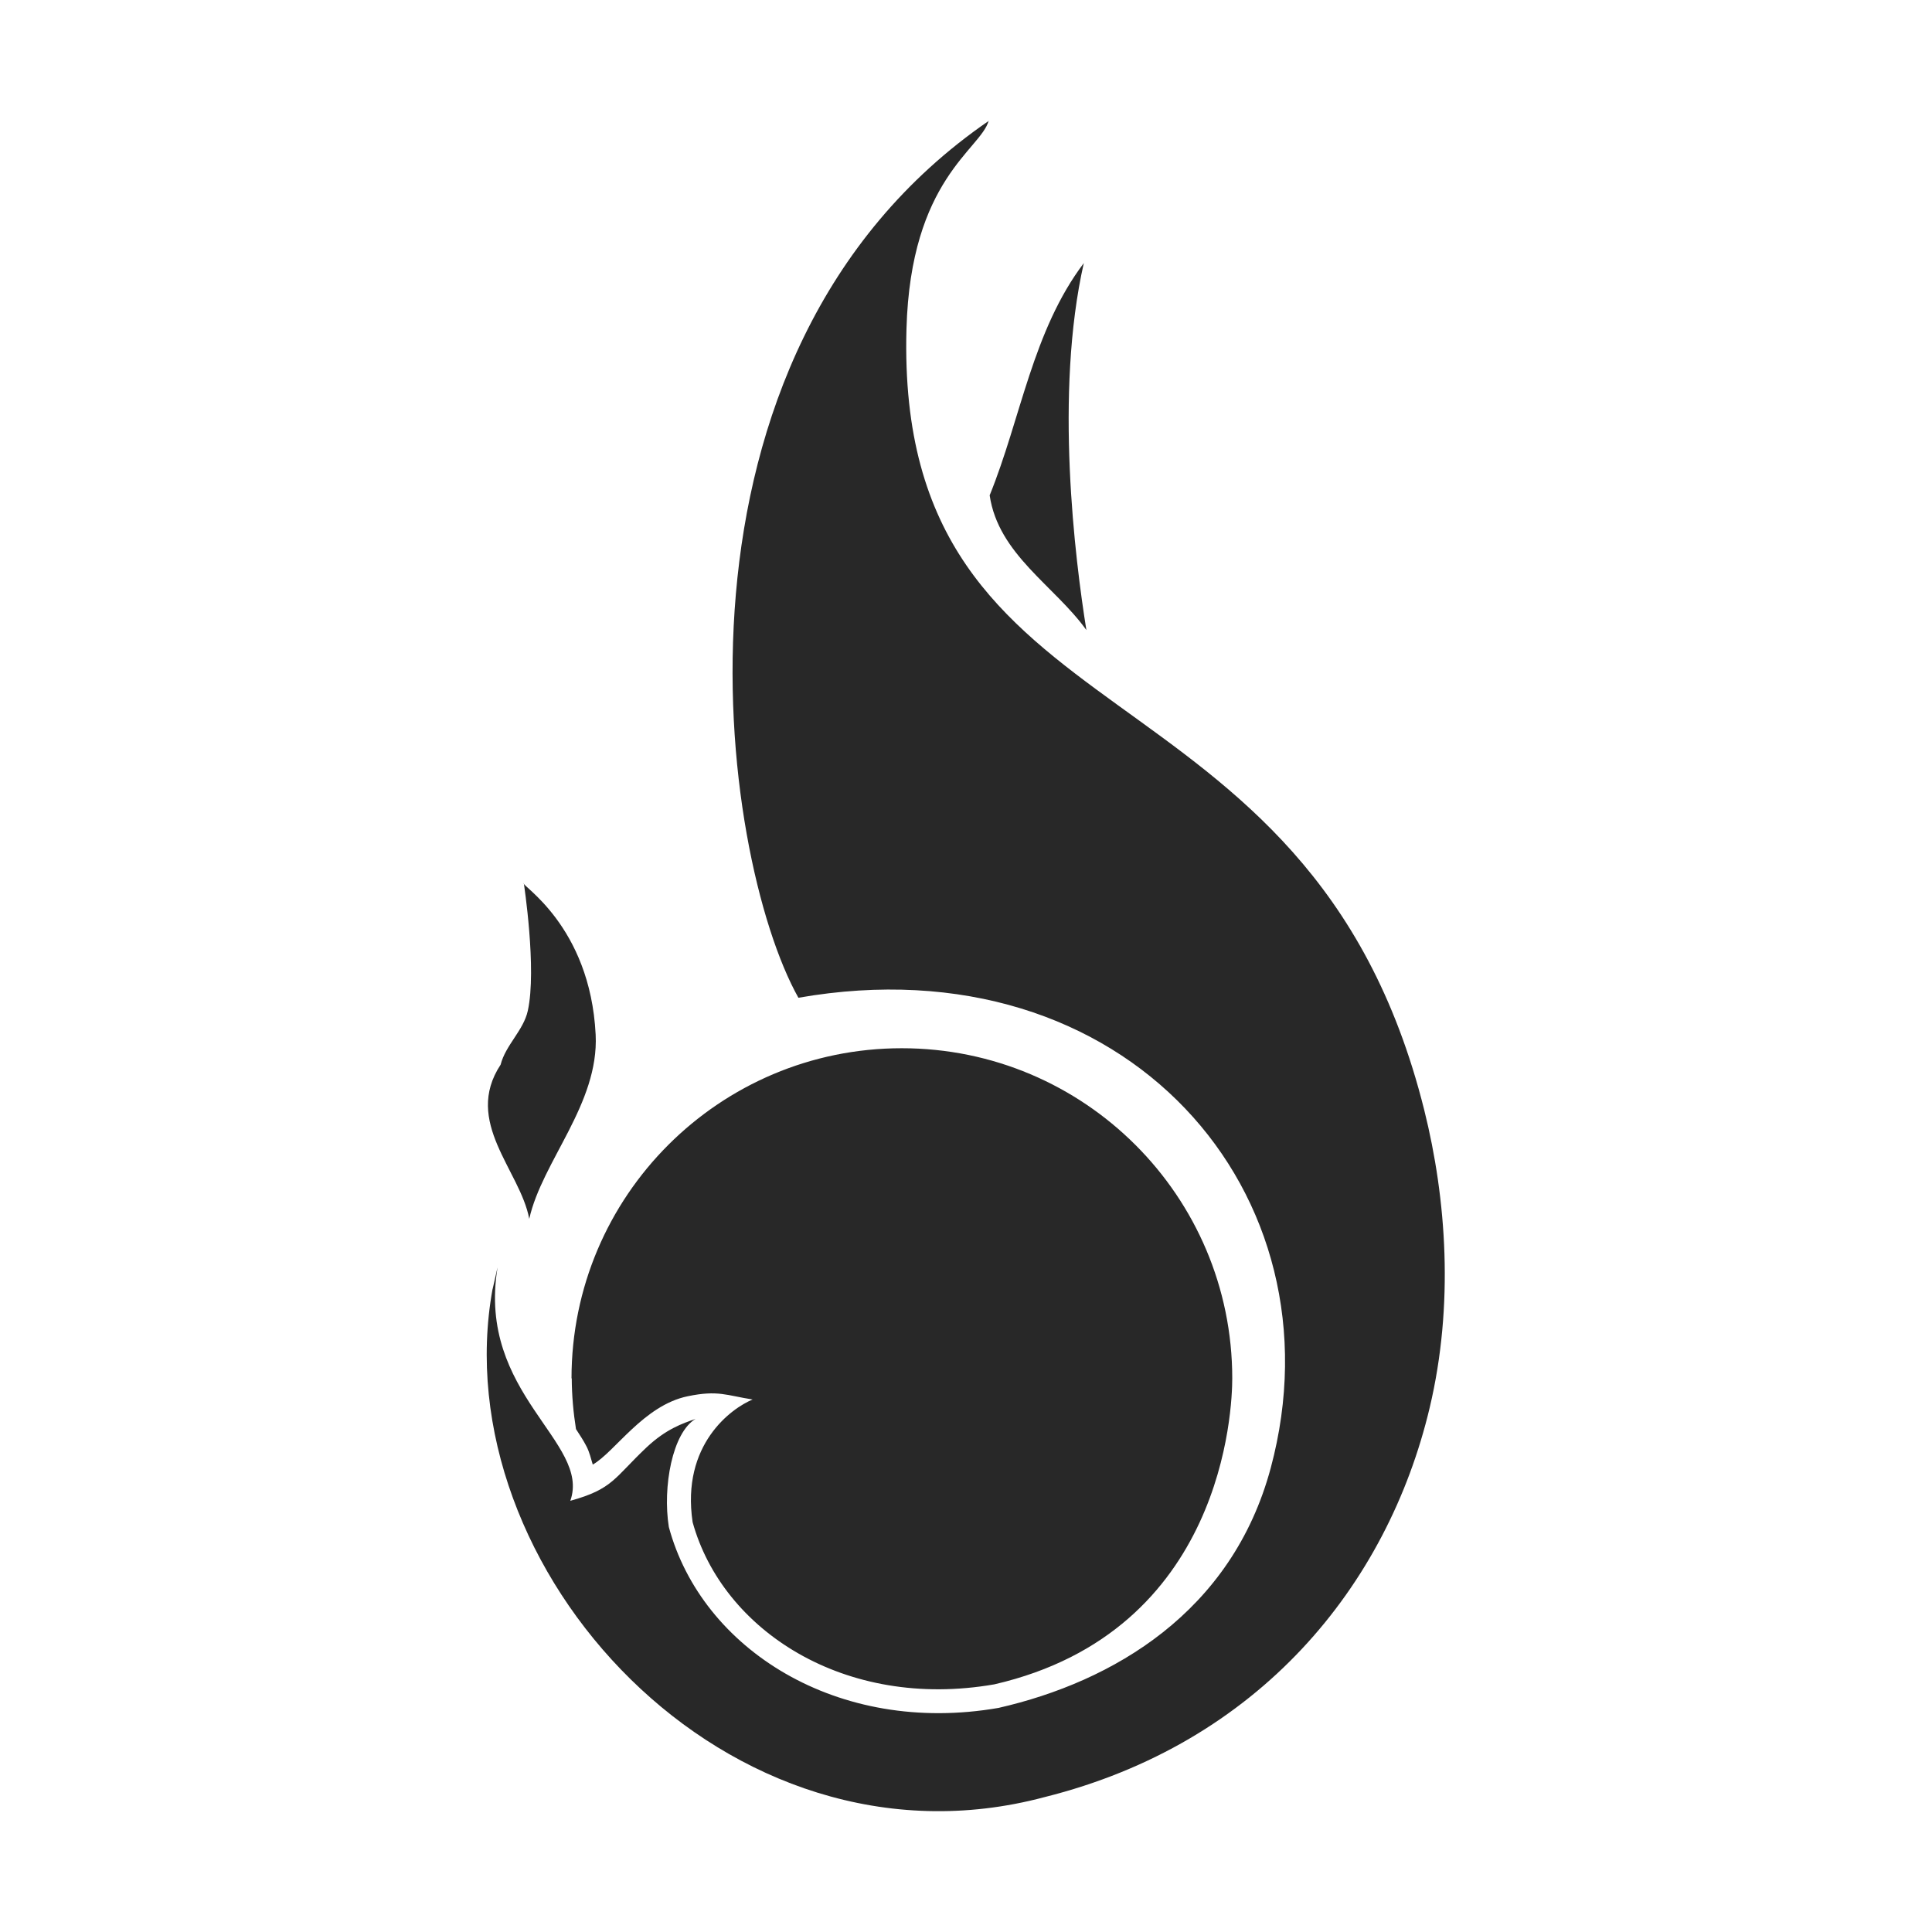 <svg width="16" height="16" version="1.1" xmlns="http://www.w3.org/2000/svg">
  <defs>
    <style id="current-color-scheme" type="text/css">.ColorScheme-Text { color:#282828; } .ColorScheme-Highlight { color:#458588; }</style>
  </defs>
  <path class="ColorScheme-Text" d="m8.19 1c-2.828 1.941-2.235 6.09-1.578 7.263 2.718-0.476 4.52 1.625 3.912 3.893-0.321 1.196-1.308 1.772-2.254 1.988-1.334 0.232-2.459-0.488-2.731-1.498-0.053-0.333 0.03-0.782 0.221-0.895-0.11 0.038-0.244 0.084-0.405 0.235-0.27 0.255-0.278 0.345-0.632 0.443 0.173-0.487-0.774-0.884-0.603-1.929 0.004-0.024-0.045 0.201-0.041 0.176-0.418 2.309 1.947 4.908 4.571 4.207 1.778-0.444 2.84-1.751 3.19-3.225 0.202-0.851 0.139-1.728-0.045-2.465-0.958-3.837-4.385-2.953-4.288-6.468 0.034-1.244 0.616-1.486 0.681-1.726zm0.787 1.177c-0.426 0.562-0.522 1.288-0.781 1.925 0.072 0.49 0.537 0.748 0.801 1.116-0.094-0.585-0.266-1.962-0.021-3.041zm-4.639 5.137s0.109 0.713 0.033 1.057c-0.036 0.163-0.184 0.284-0.225 0.446-0.312 0.474 0.162 0.875 0.237 1.277 0.107-0.478 0.578-0.952 0.55-1.525-0.045-0.908-0.631-1.243-0.595-1.255zm0.397 4.1c5.636e-4 0.141 0.013 0.282 0.035 0.421 0.031 0.048 0.062 0.094 0.088 0.145 0.023 0.045 0.036 0.098 0.051 0.149 0.183-0.104 0.422-0.491 0.787-0.566 0.252-0.052 0.319-0.007 0.537 0.027-0.174 0.072-0.593 0.371-0.497 1.016 0.247 0.894 1.258 1.559 2.499 1.343 1.903-0.439 1.97-2.286 1.97-2.534 0-1.51-1.226-2.734-2.737-2.734-1.51 5.74e-5 -2.735 1.224-2.735 2.735z" fill="currentColor"/>
</svg>
